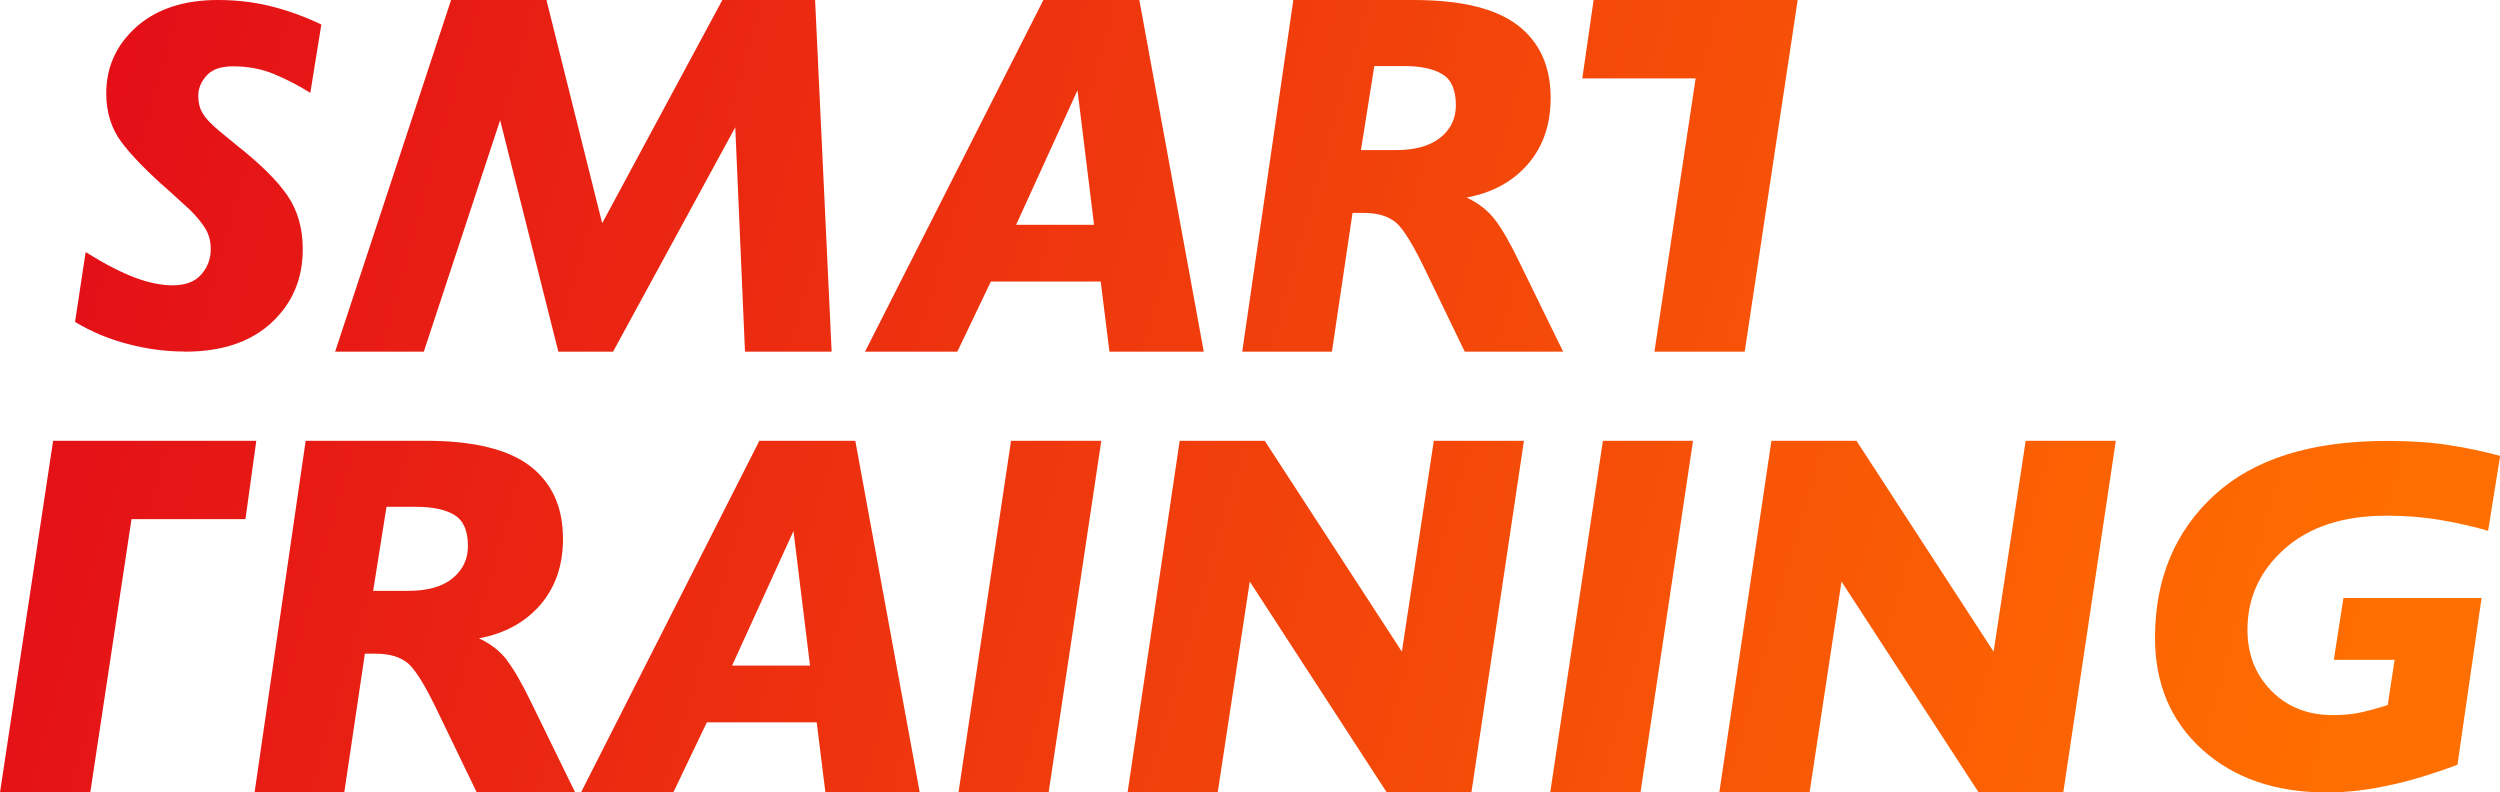 <?xml version="1.0" encoding="UTF-8"?>
<svg id="Capa_2" xmlns="http://www.w3.org/2000/svg" xmlns:xlink="http://www.w3.org/1999/xlink" viewBox="0 0 172.25 54.6">
  <defs>
    <style>
      .cls-1 {
        fill: url(#Degradado_sin_nombre_7-9);
      }

      .cls-2 {
        fill: url(#Degradado_sin_nombre_7-13);
      }

      .cls-3 {
        fill: url(#Degradado_sin_nombre_7-3);
      }

      .cls-4 {
        fill: url(#Degradado_sin_nombre_7-8);
      }

      .cls-5 {
        fill: url(#Degradado_sin_nombre_7-4);
      }

      .cls-6 {
        fill: url(#Degradado_sin_nombre_7);
      }

      .cls-7 {
        fill: url(#Degradado_sin_nombre_7-7);
      }

      .cls-8 {
        fill: url(#Degradado_sin_nombre_7-10);
      }

      .cls-9 {
        fill: url(#Degradado_sin_nombre_7-12);
      }

      .cls-10 {
        fill: url(#Degradado_sin_nombre_7-11);
      }

      .cls-11 {
        fill: url(#Degradado_sin_nombre_7-6);
      }

      .cls-12 {
        fill: url(#Degradado_sin_nombre_7-5);
      }

      .cls-13 {
        fill: url(#Degradado_sin_nombre_7-2);
      }
    </style>
    <linearGradient id="Degradado_sin_nombre_7" data-name="Degradado sin nombre 7" x1="2.09" y1="8.76" x2="159.97" y2="53.5" gradientUnits="userSpaceOnUse">
      <stop offset="0" stop-color="#e30c18"/>
      <stop offset=".51" stop-color="#f13e0c"/>
      <stop offset="1" stop-color="#ff6e00"/>
    </linearGradient>
    <linearGradient id="Degradado_sin_nombre_7-2" data-name="Degradado sin nombre 7" x1="4" y1="2.02" x2="161.88" y2="46.75" xlink:href="#Degradado_sin_nombre_7"/>
    <linearGradient id="Degradado_sin_nombre_7-3" data-name="Degradado sin nombre 7" x1="6.19" y1="-5.7" x2="164.07" y2="39.03" xlink:href="#Degradado_sin_nombre_7"/>
    <linearGradient id="Degradado_sin_nombre_7-4" data-name="Degradado sin nombre 7" x1="7.96" y1="-11.95" x2="165.84" y2="32.79" xlink:href="#Degradado_sin_nombre_7"/>
    <linearGradient id="Degradado_sin_nombre_7-5" data-name="Degradado sin nombre 7" x1="-6.25" y1="38.21" x2="151.63" y2="82.95" xlink:href="#Degradado_sin_nombre_7"/>
    <linearGradient id="Degradado_sin_nombre_7-6" data-name="Degradado sin nombre 7" x1="-5.07" y1="34.02" x2="152.81" y2="78.75" xlink:href="#Degradado_sin_nombre_7"/>
    <linearGradient id="Degradado_sin_nombre_7-7" data-name="Degradado sin nombre 7" x1="-3.23" y1="27.55" x2="154.65" y2="72.28" xlink:href="#Degradado_sin_nombre_7"/>
    <linearGradient id="Degradado_sin_nombre_7-8" data-name="Degradado sin nombre 7" x1="-1.64" y1="21.92" x2="156.24" y2="66.65" xlink:href="#Degradado_sin_nombre_7"/>
    <linearGradient id="Degradado_sin_nombre_7-9" data-name="Degradado sin nombre 7" x1="-.12" y1="16.57" x2="157.76" y2="61.3" xlink:href="#Degradado_sin_nombre_7"/>
    <linearGradient id="Degradado_sin_nombre_7-10" data-name="Degradado sin nombre 7" x1="1.39" y1="11.22" x2="159.27" y2="55.96" xlink:href="#Degradado_sin_nombre_7"/>
    <linearGradient id="Degradado_sin_nombre_7-11" data-name="Degradado sin nombre 7" x1="2.91" y1="5.88" x2="160.79" y2="50.61" xlink:href="#Degradado_sin_nombre_7"/>
    <linearGradient id="Degradado_sin_nombre_7-12" data-name="Degradado sin nombre 7" x1="5.23" y1="-2.31" x2="163.11" y2="42.43" xlink:href="#Degradado_sin_nombre_7"/>
    <linearGradient id="Degradado_sin_nombre_7-13" data-name="Degradado sin nombre 7" x1="9.89" y1="-18.78" x2="167.77" y2="25.95" xlink:href="#Degradado_sin_nombre_7"/>
  </defs>
  <g id="Capa_1-2" data-name="Capa_1">
    <g>
      <path class="cls-6" d="M12.73,24.23c2.54,0,4.53-.66,5.97-1.99,1.44-1.33,2.16-3.02,2.16-5.07,0-1.43-.35-2.66-1.05-3.69-.7-1.03-1.89-2.2-3.55-3.51l-1.18-.97c-.53-.44-.9-.83-1.11-1.18-.21-.35-.31-.75-.31-1.21,0-.53.2-1,.59-1.42.39-.42.99-.62,1.8-.62,1.04,0,2,.18,2.87.55.88.37,1.7.8,2.46,1.28l.76-4.71c-1.15-.55-2.31-.97-3.48-1.26-1.17-.29-2.38-.43-3.65-.43-2.35,0-4.22.62-5.61,1.85-1.38,1.23-2.08,2.76-2.08,4.59,0,1.29.35,2.41,1.04,3.34.69.93,1.79,2.06,3.29,3.37l1.45,1.32c.46.46.81.89,1.06,1.3.24.4.36.87.36,1.4,0,.67-.22,1.25-.66,1.75-.44.5-1.1.74-1.97.74-.76,0-1.62-.17-2.56-.52-.95-.35-2.09-.94-3.43-1.77l-.73,4.81c1.11.67,2.32,1.18,3.63,1.52,1.32.35,2.62.52,3.91.52Z"/>
      <polygon class="cls-13" points="34.46 8.28 38.47 24.23 42.24 24.23 50.66 8.77 51.33 24.23 57.3 24.23 56.16 0 49.77 0 41.49 15.38 37.65 0 31.08 0 23.09 24.23 29.2 24.23 34.46 8.28"/>
      <path class="cls-3" d="M78.5,0h-6.61l-12.29,24.23h6.36l2.31-4.83h7.57l.6,4.83h6.5L78.5,0ZM70.01,15.49l4.23-9.27,1.14,9.27h-5.36Z"/>
      <path class="cls-5" d="M93.21,14.67h.75c.97,0,1.72.23,2.24.68s1.23,1.62,2.13,3.52l2.59,5.36h6.78l-3.02-6.18c-.64-1.33-1.2-2.3-1.69-2.93-.49-.63-1.13-1.13-1.94-1.51,1.78-.33,3.18-1.1,4.23-2.31,1.04-1.21,1.56-2.72,1.56-4.55,0-2.18-.76-3.85-2.27-5.01-1.52-1.16-3.91-1.74-7.18-1.74h-8.28l-3.52,24.23h6.18l1.42-9.56ZM94.7,4.55h2.03c1.16,0,2.05.19,2.66.57.62.38.92,1.09.92,2.13,0,.92-.36,1.67-1.08,2.24-.72.57-1.73.85-3.04.85h-2.42l.92-5.79Z"/>
      <polygon class="cls-12" points="3.66 30.37 0 54.6 6.22 54.6 9.06 35.77 16.91 35.77 17.66 30.37 3.66 30.37"/>
      <path class="cls-11" d="M34.94,45.49c-.49-.63-1.13-1.13-1.94-1.51,1.78-.33,3.18-1.1,4.23-2.31,1.04-1.21,1.56-2.72,1.56-4.55,0-2.18-.76-3.85-2.27-5.01-1.52-1.16-3.91-1.74-7.18-1.74h-8.28l-3.52,24.23h6.18l1.42-9.56h.75c.97,0,1.72.23,2.24.68s1.23,1.62,2.13,3.52l2.59,5.36h6.78l-3.02-6.18c-.64-1.33-1.2-2.3-1.69-2.93ZM31.17,39.86c-.72.57-1.73.85-3.04.85h-2.42l.92-5.79h2.03c1.16,0,2.05.19,2.66.57.62.38.92,1.09.92,2.13,0,.92-.36,1.67-1.08,2.24Z"/>
      <path class="cls-7" d="M52.32,30.37l-12.29,24.23h6.36l2.31-4.83h7.57l.6,4.83h6.5l-4.44-24.23h-6.61ZM50.44,45.86l4.23-9.27,1.14,9.27h-5.36Z"/>
      <polygon class="cls-4" points="66.04 54.6 72.25 54.6 75.88 30.37 69.66 30.37 66.04 54.6"/>
      <polygon class="cls-1" points="96.59 44.9 87.14 30.37 81.28 30.37 77.69 54.6 83.9 54.6 86.11 40.07 95.55 54.6 101.38 54.6 105 30.37 98.79 30.37 96.59 44.9"/>
      <polygon class="cls-8" points="106.81 54.6 113.03 54.6 116.65 30.37 110.44 30.37 106.81 54.6"/>
      <polygon class="cls-10" points="137.36 44.9 127.91 30.37 122.05 30.37 118.46 54.6 124.68 54.6 126.88 40.07 136.33 54.6 142.16 54.6 145.78 30.37 139.57 30.37 137.36 44.9"/>
      <path class="cls-9" d="M157.41,37.81c1.71-1.52,4.05-2.28,7.03-2.28,1.25,0,2.45.09,3.6.28,1.15.19,2.28.44,3.39.76l.83-5.16c-1.11-.3-2.28-.55-3.51-.74-1.24-.2-2.67-.29-4.31-.29-5.21,0-9.18,1.25-11.89,3.75-2.71,2.5-4.07,5.78-4.07,9.81,0,3.18,1.09,5.76,3.27,7.72,2.18,1.96,5.04,2.94,8.57,2.94,1.32,0,2.71-.15,4.19-.47,1.48-.31,3.08-.79,4.81-1.44l1.66-11.49h-9.52l-.66,4.26h4.19l-.48,3.12c-.9.28-1.59.46-2.08.55-.48.09-1.05.14-1.7.14-1.73,0-3.14-.56-4.24-1.68-1.1-1.12-1.64-2.52-1.64-4.21,0-2.19.85-4.05,2.56-5.57Z"/>
      <polygon class="cls-2" points="113.99 24.23 120.21 24.23 123.86 0 109.8 0 109.02 5.4 116.83 5.4 113.99 24.23"/>
    </g>
  </g>
</svg>
